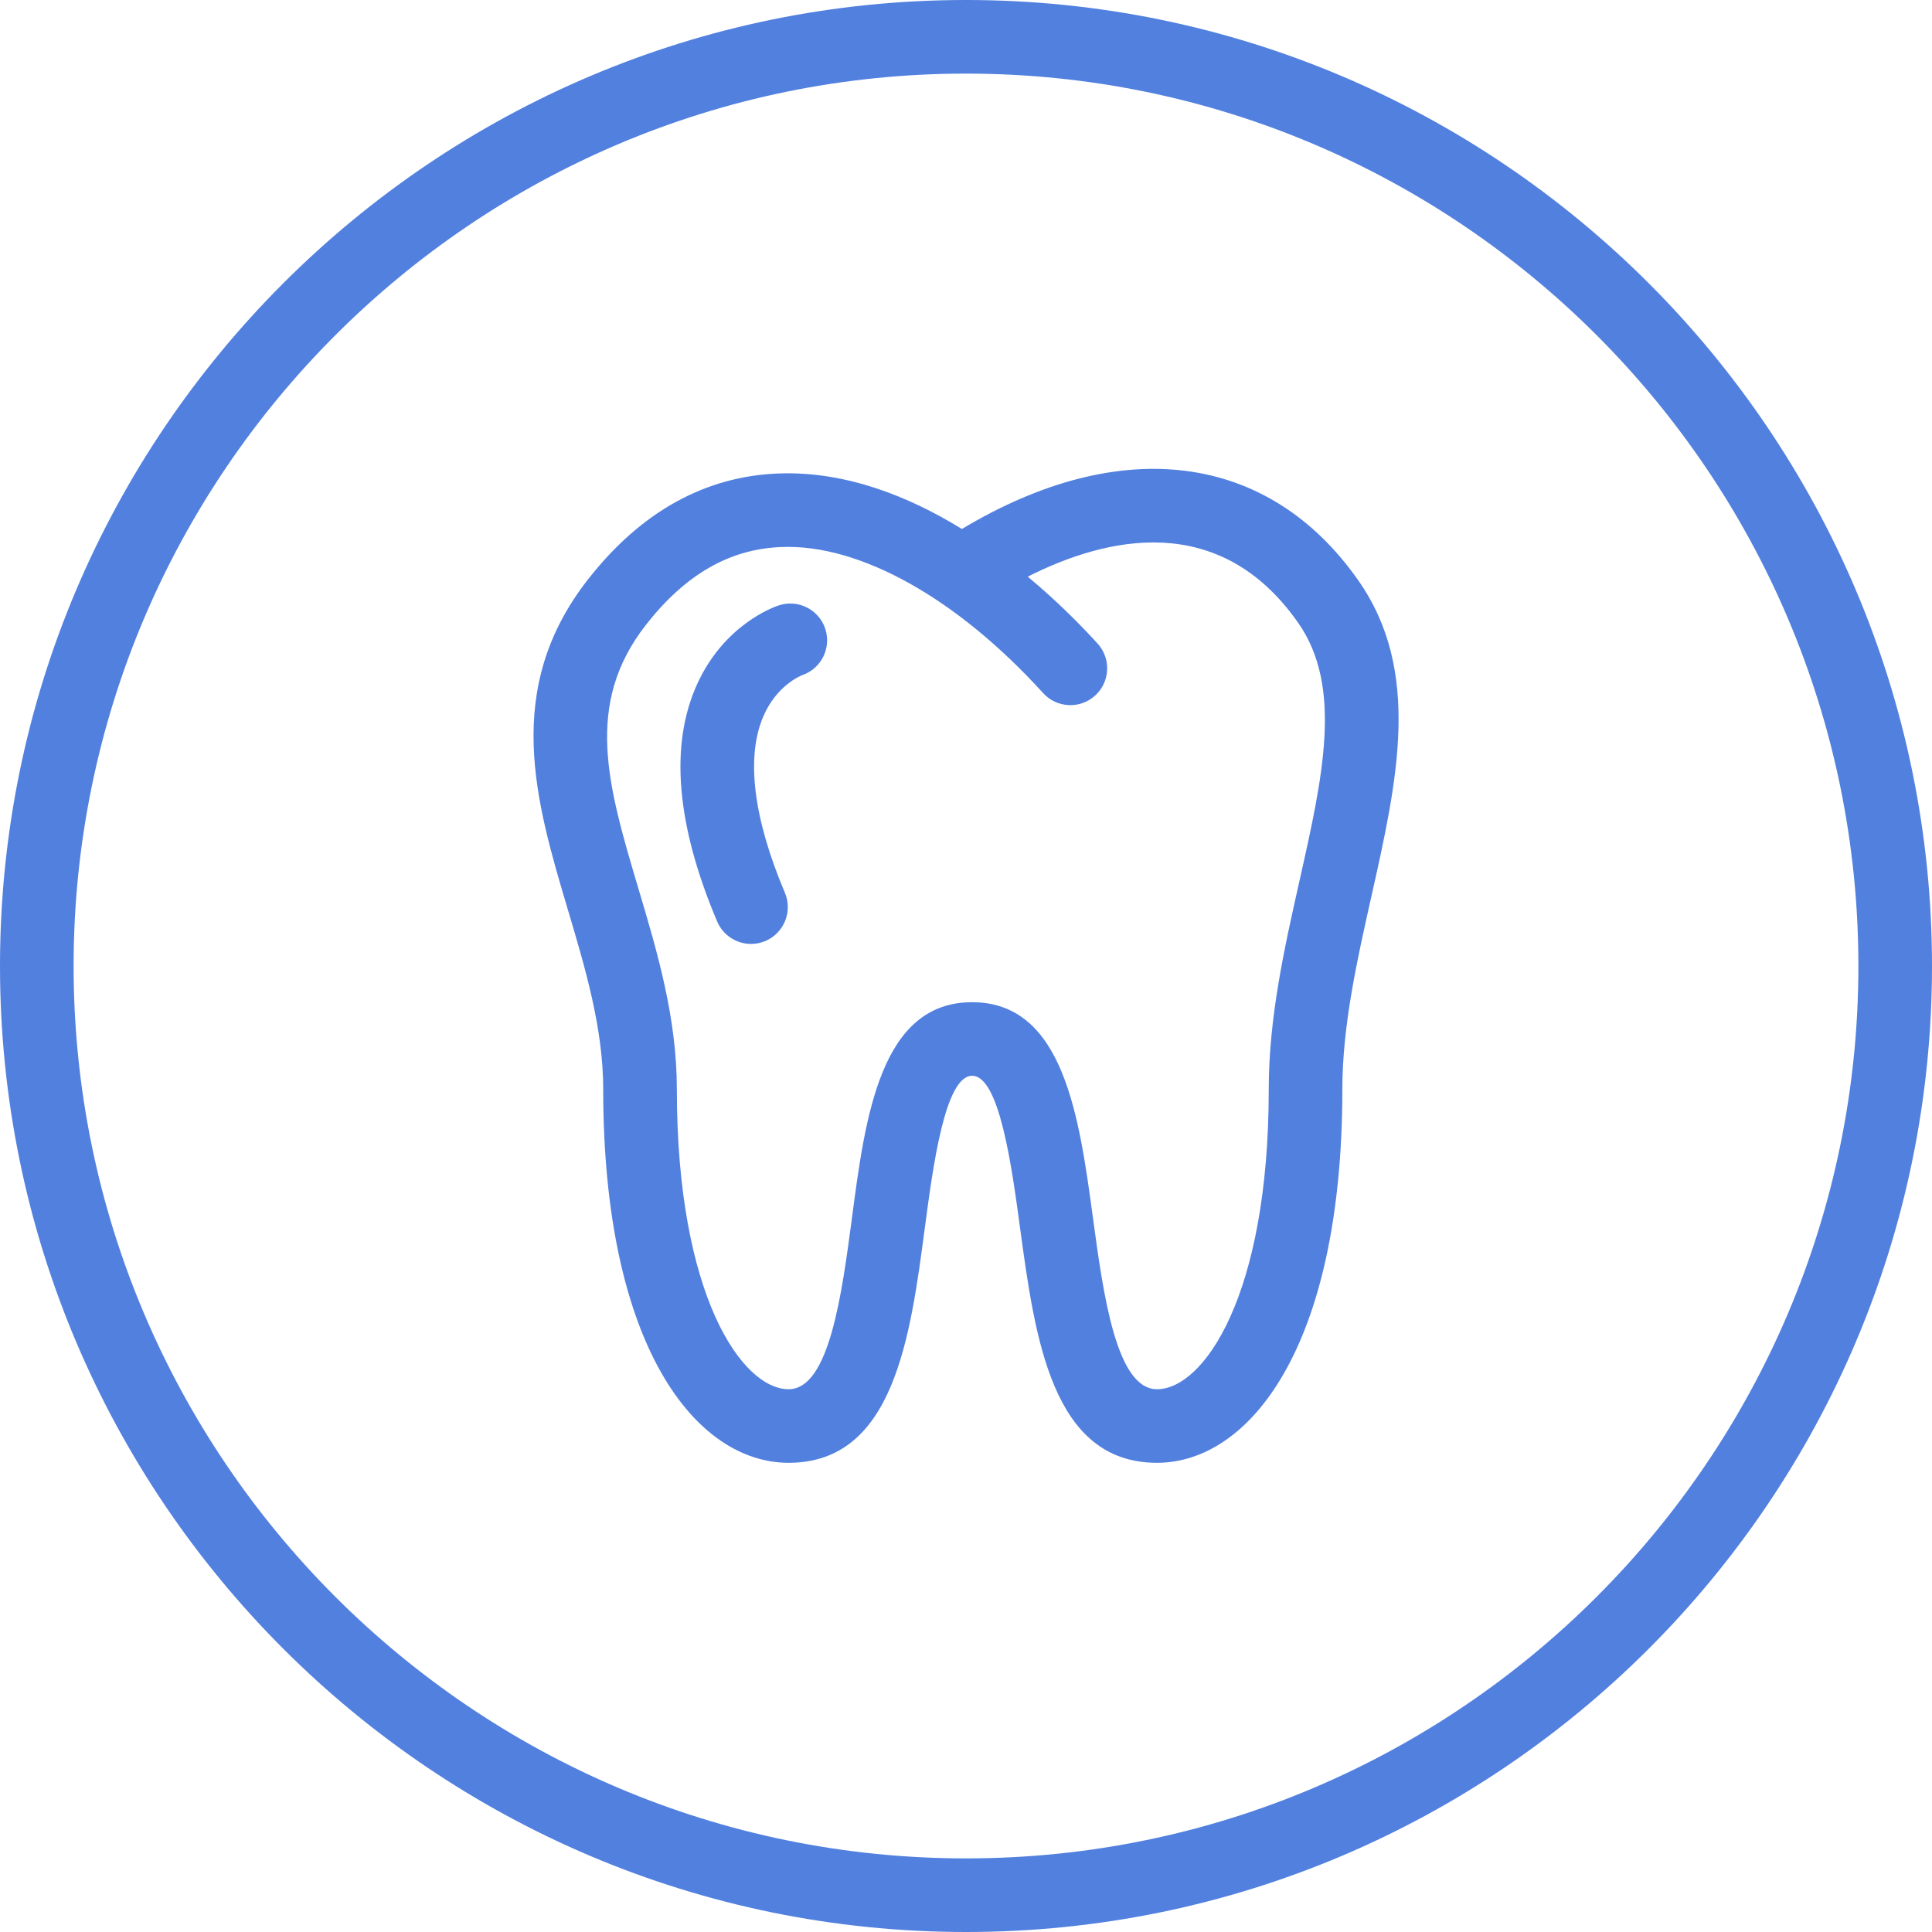 <?xml version="1.0" encoding="iso-8859-1"?>
<!-- Generator: Adobe Illustrator 21.1.0, SVG Export Plug-In . SVG Version: 6.00 Build 0)  -->
<svg version="1.1" xmlns="http://www.w3.org/2000/svg" xmlns:xlink="http://www.w3.org/1999/xlink" x="0px" y="0px"
	 viewBox="0 0 50 50" style="enable-background:new 0 0 50 50;" xml:space="preserve">
<g id="Dentin">
	<path style="fill:#5280DF;" d="M25,50C11.215,50,0,38.785,0,25C0,11.215,11.215,0,25,0c13.785,0,25,11.215,25,25
		C50,38.785,38.785,50,25,50z M25,1.905C12.265,1.905,1.905,12.265,1.905,25S12.265,48.095,25,48.095S48.095,37.735,48.095,25
		S37.735,1.905,25,1.905z"/>
	<path style="fill:#5280DF;" d="M29.942,37.857c-2.719,0-3.158-3.234-3.544-6.088c-0.212-1.564-0.532-3.928-1.239-3.928
		c-0.704,0-1.016,2.362-1.223,3.925c-0.378,2.855-0.805,6.091-3.527,6.091c-2.388,0-4.798-2.989-4.798-9.666
		c0-1.576-0.464-3.135-0.913-4.642c-0.838-2.814-1.704-5.725,0.53-8.568c1.369-1.743,3.028-2.66,4.933-2.728
		c1.725-0.06,3.355,0.588,4.733,1.437c4.118-2.471,7.941-1.979,10.26,1.333c1.646,2.349,1.009,5.185,0.335,8.187
		c-0.368,1.64-0.749,3.336-0.749,4.981C34.74,34.868,32.33,37.857,29.942,37.857z M25.158,25.937c2.37,0,2.772,2.963,3.127,5.577
		c0.268,1.978,0.602,4.439,1.657,4.439c1.201,0,2.893-2.408,2.893-7.761c0-1.856,0.405-3.657,0.796-5.399
		c0.605-2.692,1.127-5.017-0.036-6.677c-2.043-2.916-4.983-2.211-6.997-1.192c0.783,0.651,1.404,1.288,1.809,1.733
		c0.353,0.389,0.324,0.992-0.066,1.345c-0.39,0.354-0.991,0.324-1.345-0.065c-2.213-2.439-4.735-3.861-6.767-3.78
		c-1.336,0.047-2.482,0.702-3.502,2.001c-1.625,2.068-0.997,4.177-0.202,6.848c0.488,1.638,0.992,3.333,0.992,5.186
		c0,5.353,1.692,7.761,2.893,7.761c1.052,0,1.377-2.46,1.639-4.435C22.393,28.901,22.785,25.937,25.158,25.937z"/>
	<path style="fill:#5280DF;" d="M19.438,24.429c-0.371,0-0.724-0.218-0.878-0.581c-1.059-2.5-1.234-4.567-0.519-6.141
		c0.698-1.537,1.972-1.993,2.115-2.04c0.499-0.165,1.038,0.108,1.202,0.607c0.163,0.495-0.103,1.028-0.593,1.197
		c-0.048,0.019-0.665,0.268-1.009,1.066c-0.455,1.054-0.262,2.634,0.557,4.567c0.205,0.484-0.021,1.043-0.505,1.249
		C19.688,24.404,19.562,24.429,19.438,24.429z"/>
</g>
<g id="Layer_1">
</g>
</svg>
